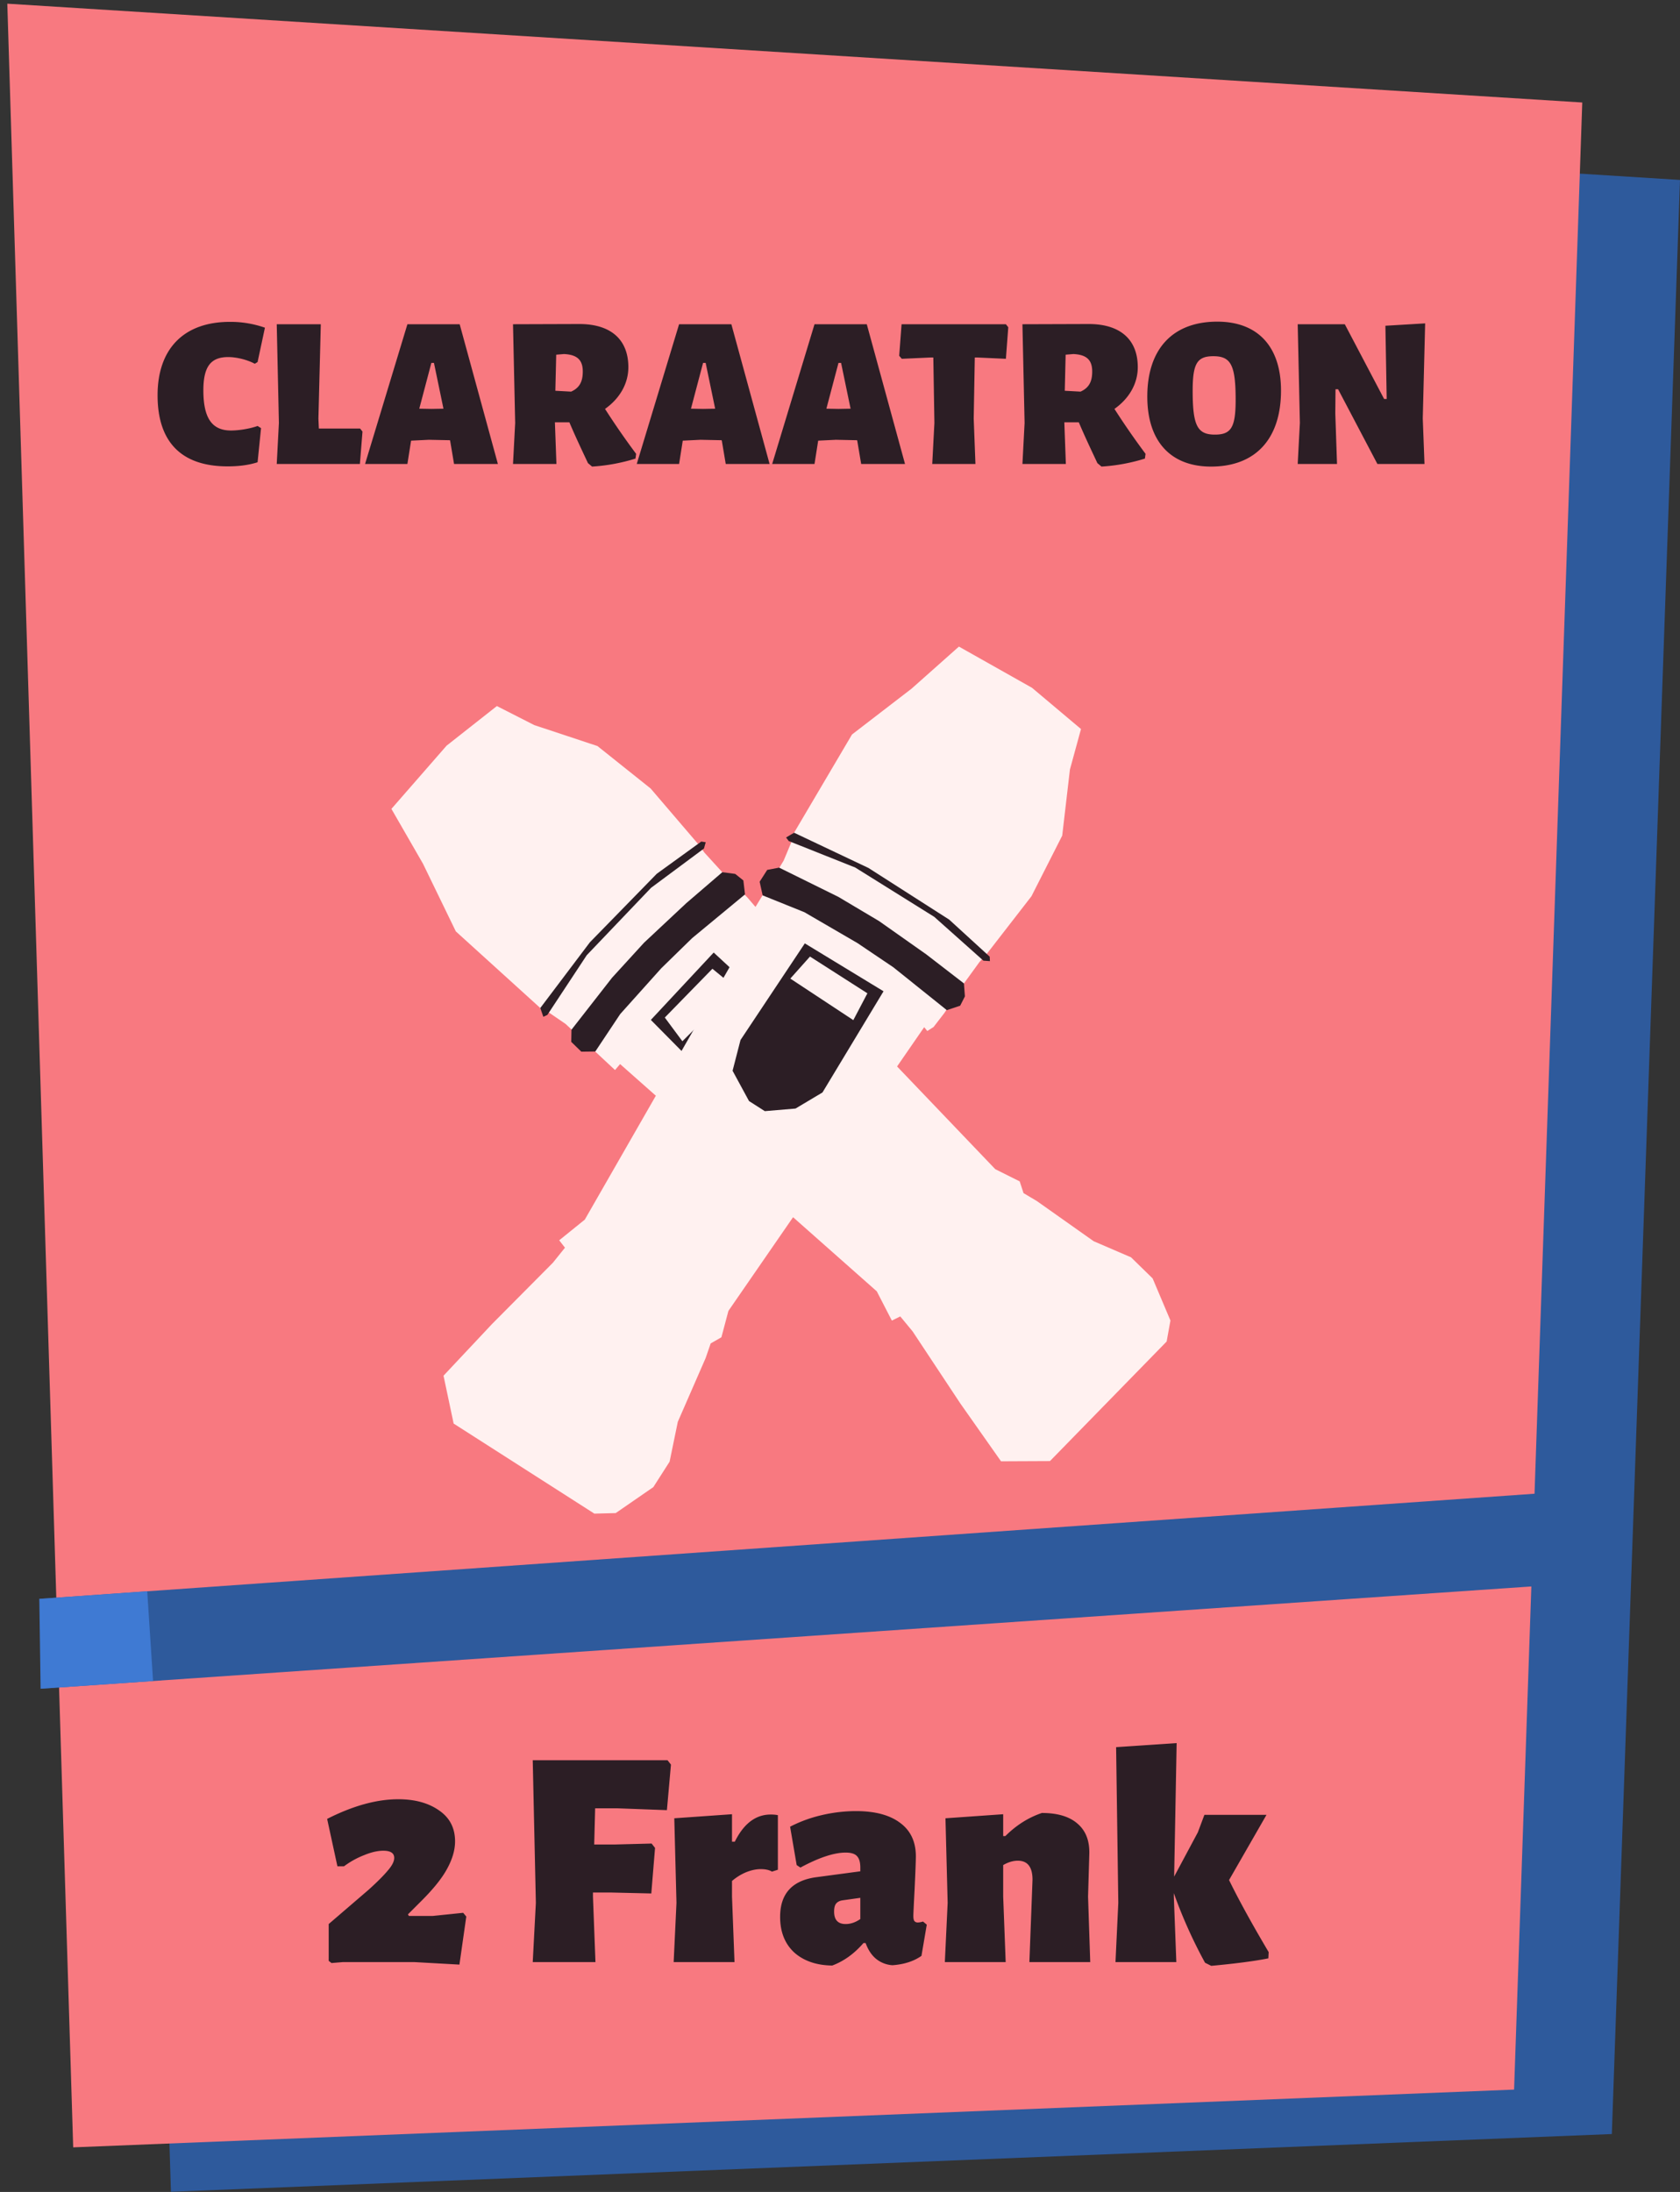 <svg width="210" height="274" fill="none" xmlns="http://www.w3.org/2000/svg"><rect width="100%" height="100%" fill="#333333" stroke="none"/><path d="M13.133 10.141L210 22.492l-8.521 244.271-180.112 7.219-8.234-263.84z" fill="#2E5A9C"/><path d="M.914.461l196.868 12.351-8.521 248.395-180.112 7.22L.914.461z" fill="#F87980"/><path d="M28.742 40.234c-5.778 0-9.045 3.375-9.045 9.18 0 5.751 2.89 8.883 8.748 8.883 1.188 0 2.484-.108 3.753-.513l.432-4.266-.432-.27c-.972.351-2.349.567-3.32.567-2.377 0-3.457-1.539-3.457-5.022 0-2.997.945-4.158 3.105-4.158 1.026 0 2.376.324 3.321.837l.351-.216.918-4.293a13.026 13.026 0 00-4.374-.729zm16.57 13.716l-.298-.378h-5.157l-.054-1.242.297-11.799h-5.508l.27 12.339-.27 5.13h10.395l.324-4.05zM62.237 58L57.46 40.531h-6.534L45.633 58h5.292l.46-2.916 2.213-.108 2.646.054.027.081.486 2.889h5.481zm-6.804-6.912l-1.512.027-1.512-.027 1.512-5.724h.324l1.188 5.724zm20.195.027c1.836-1.296 2.916-3.159 2.916-5.211 0-3.483-2.214-5.4-6.13-5.4l-8.288.027.27 12.339-.27 5.13h5.427l-.19-5.211h1.81c.729 1.728 1.539 3.429 2.322 5.103l.513.432a22.922 22.922 0 005.427-.999l.08-.594a94.896 94.896 0 01-3.887-5.616zm-2.781-4.671c0 1.296-.432 2.052-1.458 2.511l-1.971-.108.108-4.509.972-.081c1.647.081 2.349.729 2.349 2.187zM96.199 58L91.42 40.531h-6.534L79.594 58h5.292l.459-2.916 2.214-.108 2.646.054.027.081.486 2.889h5.481zm-6.804-6.912l-1.512.027-1.512-.027 1.512-5.724h.324l1.188 5.724zM113.127 58l-4.779-17.469h-6.534L96.522 58h5.292l.459-2.916 2.214-.108 2.646.054.027.081.486 2.889h5.481zm-6.804-6.912l-1.512.027-1.512-.027 1.512-5.724h.324l1.188 5.724zm19.711-10.179l-.297-.378h-13.041l-.297 3.942.324.378 3.591-.162h.351l.135 8.181-.27 5.13h5.4l-.216-5.67.135-7.641h.324l3.564.162.297-3.942zm13.272 10.206c1.836-1.296 2.916-3.159 2.916-5.211 0-3.483-2.214-5.4-6.129-5.4l-8.289.027.27 12.339-.27 5.13h5.427l-.189-5.211h1.809c.729 1.728 1.539 3.429 2.322 5.103l.513.432a22.922 22.922 0 005.427-.999l.081-.594a94.896 94.896 0 01-3.888-5.616zm-2.781-4.671c0 1.296-.432 2.052-1.458 2.511l-1.971-.108.108-4.509.972-.081c1.647.081 2.349.729 2.349 2.187zm15.635-6.237c-5.562 0-8.748 3.402-8.748 9.369 0 5.562 2.889 8.748 7.965 8.748 5.562 0 8.748-3.456 8.748-9.504 0-5.481-2.889-8.613-7.965-8.613zm-.486 4.32c2.187 0 2.781 1.107 2.781 5.454 0 3.456-.567 4.347-2.592 4.347-2.187 0-2.781-1.107-2.781-5.481 0-3.429.567-4.32 2.592-4.32zm26.172 7.776l.297-11.88-4.968.297.162 9.153h-.324l-4.914-9.342h-5.886l.27 12.339-.27 5.13h4.914l-.216-6.318.027-3.024h.324L172.176 58h5.886l-.216-5.697zM49.784 224.912c2.08 0 3.783.468 5.109 1.404 1.326.91 1.989 2.197 1.989 3.861 0 1.066-.325 2.197-.975 3.393-.624 1.17-1.69 2.509-3.198 4.017l-1.716 1.716.117.195h3.003l3.783-.39.39.468-.858 6.006-5.616-.312h-8.97l-1.404.117-.351-.273v-4.602l4.992-4.29c1.066-.962 1.859-1.755 2.379-2.379.546-.624.819-1.157.819-1.599 0-.598-.455-.897-1.365-.897-.702 0-1.495.182-2.38.546a10.6 10.6 0 00-2.534 1.404h-.82l-1.286-5.928c3.224-1.638 6.188-2.457 8.892-2.457zm24.609 1.131l-.117 4.524h2.652l4.524-.117.429.546-.468 5.694-5.031-.117H74.12v.507l.312 8.19h-7.84l.39-7.41-.39-17.823h16.849l.429.546-.507 5.694-6.24-.234h-2.73zm21.944.78c.338 0 .637.026.897.078v6.825l-.74.234c-.339-.208-.807-.312-1.405-.312-.572 0-1.183.13-1.833.39a6.578 6.578 0 00-1.755 1.092v1.95l.312 8.19h-7.605l.351-7.41-.273-10.569 7.215-.507v3.432h.351c1.118-2.262 2.613-3.393 4.485-3.393zm10.656-.429c2.392 0 4.238.494 5.538 1.482 1.3.962 1.95 2.353 1.95 4.173 0 .52-.052 1.898-.156 4.134-.104 1.976-.156 3.081-.156 3.315 0 .286.039.494.117.624a.52.52 0 00.429.195c.182 0 .403-.039.663-.117l.468.39-.663 3.9c-.962.676-2.171 1.066-3.627 1.17a3.626 3.626 0 01-2.028-.78c-.572-.468-1.014-1.131-1.326-1.989h-.273c-1.144 1.326-2.444 2.262-3.9 2.808-1.976-.026-3.562-.572-4.758-1.638-1.17-1.092-1.755-2.574-1.755-4.446 0-2.886 1.495-4.537 4.485-4.953l5.538-.741v-.468c0-.676-.143-1.157-.429-1.443-.26-.286-.728-.429-1.404-.429-1.456 0-3.341.624-5.655 1.872l-.468-.312-.82-4.797a16.867 16.867 0 013.94-1.443 18.932 18.932 0 014.29-.507zm-1.677 11.154c-.364.052-.637.195-.819.429-.156.208-.234.533-.234.975 0 1.04.481 1.56 1.443 1.56.624 0 1.235-.208 1.833-.624v-2.652l-2.223.312zm23.358 7.722l.39-10.296c0-1.586-.611-2.379-1.833-2.379-.598 0-1.209.182-1.833.546v3.939l.312 8.19h-7.605l.351-7.41-.273-10.569 7.215-.507v2.73h.273c1.352-1.352 2.873-2.314 4.563-2.886 1.95 0 3.432.442 4.446 1.326 1.04.884 1.534 2.158 1.482 3.822l-.156 5.304.273 8.19h-7.605zm24.958-10.257c1.222 2.496 2.873 5.499 4.953 9.009l-.039.78c-1.69.338-4.069.65-7.137.936l-.78-.39a60.478 60.478 0 01-3.9-8.697v.429l.312 8.19h-7.605l.351-7.41-.273-19.461 7.566-.507-.312 16.692 2.964-5.538.819-2.184h7.761l-4.68 8.151z" fill="#2C1E25"/><g clip-path="url(#clip0)"><path d="M48.926 101.115l6.896-7.903 6.288-4.953 4.675 2.381 7.898 2.618 6.642 5.302 6.113 7.147.609.867 2.238 2.457 3.12 3.136 1.446 1.684.333.87-.549.283 29.774 31.149 3.054 1.526.478 1.467 1.668.991 7.099 5.02 4.671 2.013 2.7 2.636 2.226 5.263-.474 2.627-14.585 14.944-6.118.028-5.102-7.252-5.951-8.99-1.541-1.867-1.052.519-1.884-3.657-32.086-28.407-.635.744-6.188-5.767-2.18-1.491-.548.374-.424-.868-10.559-9.578-4.105-8.46-3.947-6.853z" fill="#FFF1F0"/><path d="M67.537 126.005l6.202-8.218 8.36-8.565 5.563-4.024.553.085-.22.785-6.61 4.91-8.04 8.424-4.924 7.466-.503.236-.381-1.099zM90.286 109.031l1.612.21 1.022.816.206 1.745-6.604 5.463-3.864 3.773-5.129 5.72-3.117 4.684-1.748.021-1.257-1.226.028-1.519 5.073-6.501 3.995-4.373 5.276-4.94 4.507-3.873zM81.356 127.493l10.2 10.318 3.563 1.751 4.125-1.246 1.636-1.676.459-3.824-1.287-3.71-10.84-10.035-7.856 8.422z" fill="#2C1E25"/><path d="M83.1 127.196l2.198 2.963 6.681-6.659-2.927-2.402-5.952 6.098z" fill="#FFF1F0"/></g><g clip-path="url(#clip1)"><path d="M119.865 80.826l9.137 5.152 6.123 5.154-1.384 5.06-.964 8.265-3.846 7.579-5.762 7.434-.725.771-1.952 2.69-2.44 3.69-1.356 1.758-.785.502-.388-.48-24.471 35.466-.877 3.3-1.339.765-.633 1.834-3.478 7.969-1.025 4.982-2.034 3.178-4.703 3.246-2.669.068-17.588-11.255-1.267-5.986 6.068-6.465 7.598-7.649 1.516-1.887-.72-.925 3.199-2.586 21.318-37.175-.857-.471 4.394-7.228 1.019-2.437-.478-.461.765-.591 7.24-12.28 7.453-5.734 5.911-5.253z" fill="#FFF1F0"/><path d="M99.26 104.093l9.304 4.409 10.082 6.451 5.067 4.633.028.559-.813-.057-6.147-5.479-9.878-6.166-8.309-3.309-.333-.445 1-.596zM120.492 122.931l.12 1.621-.591 1.166-1.668.555-6.687-5.36-4.477-3.02-6.641-3.864-5.218-2.103-.375-1.708.947-1.479 1.492-.281 7.395 3.651 5.091 3.027 5.906 4.165 4.706 3.63zM100.602 117.926l-8.038 12.078-.992 3.844 2.055 3.787 1.973 1.262 3.838-.324 3.372-2.012 7.631-12.648-9.839-5.987z" fill="#2C1E25"/><path d="M101.247 119.574l-2.457 2.753 7.875 5.193 1.76-3.353-7.178-4.593z" fill="#FFF1F0"/></g><path d="M4.945 199.863l193.259-13.591v11.574L5.257 211.084l-.312-11.221z" fill="#2E5A9C"/><path d="M18.402 198.913l-13.488.949.16 11.237 14.059-.964-.73-11.222z" fill="#3F7AD3"/><defs><clipPath id="clip0"><path fill="#fff" transform="rotate(-45.697 146.424 -.878)" d="M0 0h29.793v116.439H0z"/></clipPath><clipPath id="clip1"><path fill="#fff" transform="rotate(32.616 -74.528 236.435)" d="M0 0h29.793v116.439H0z"/></clipPath></defs></svg>